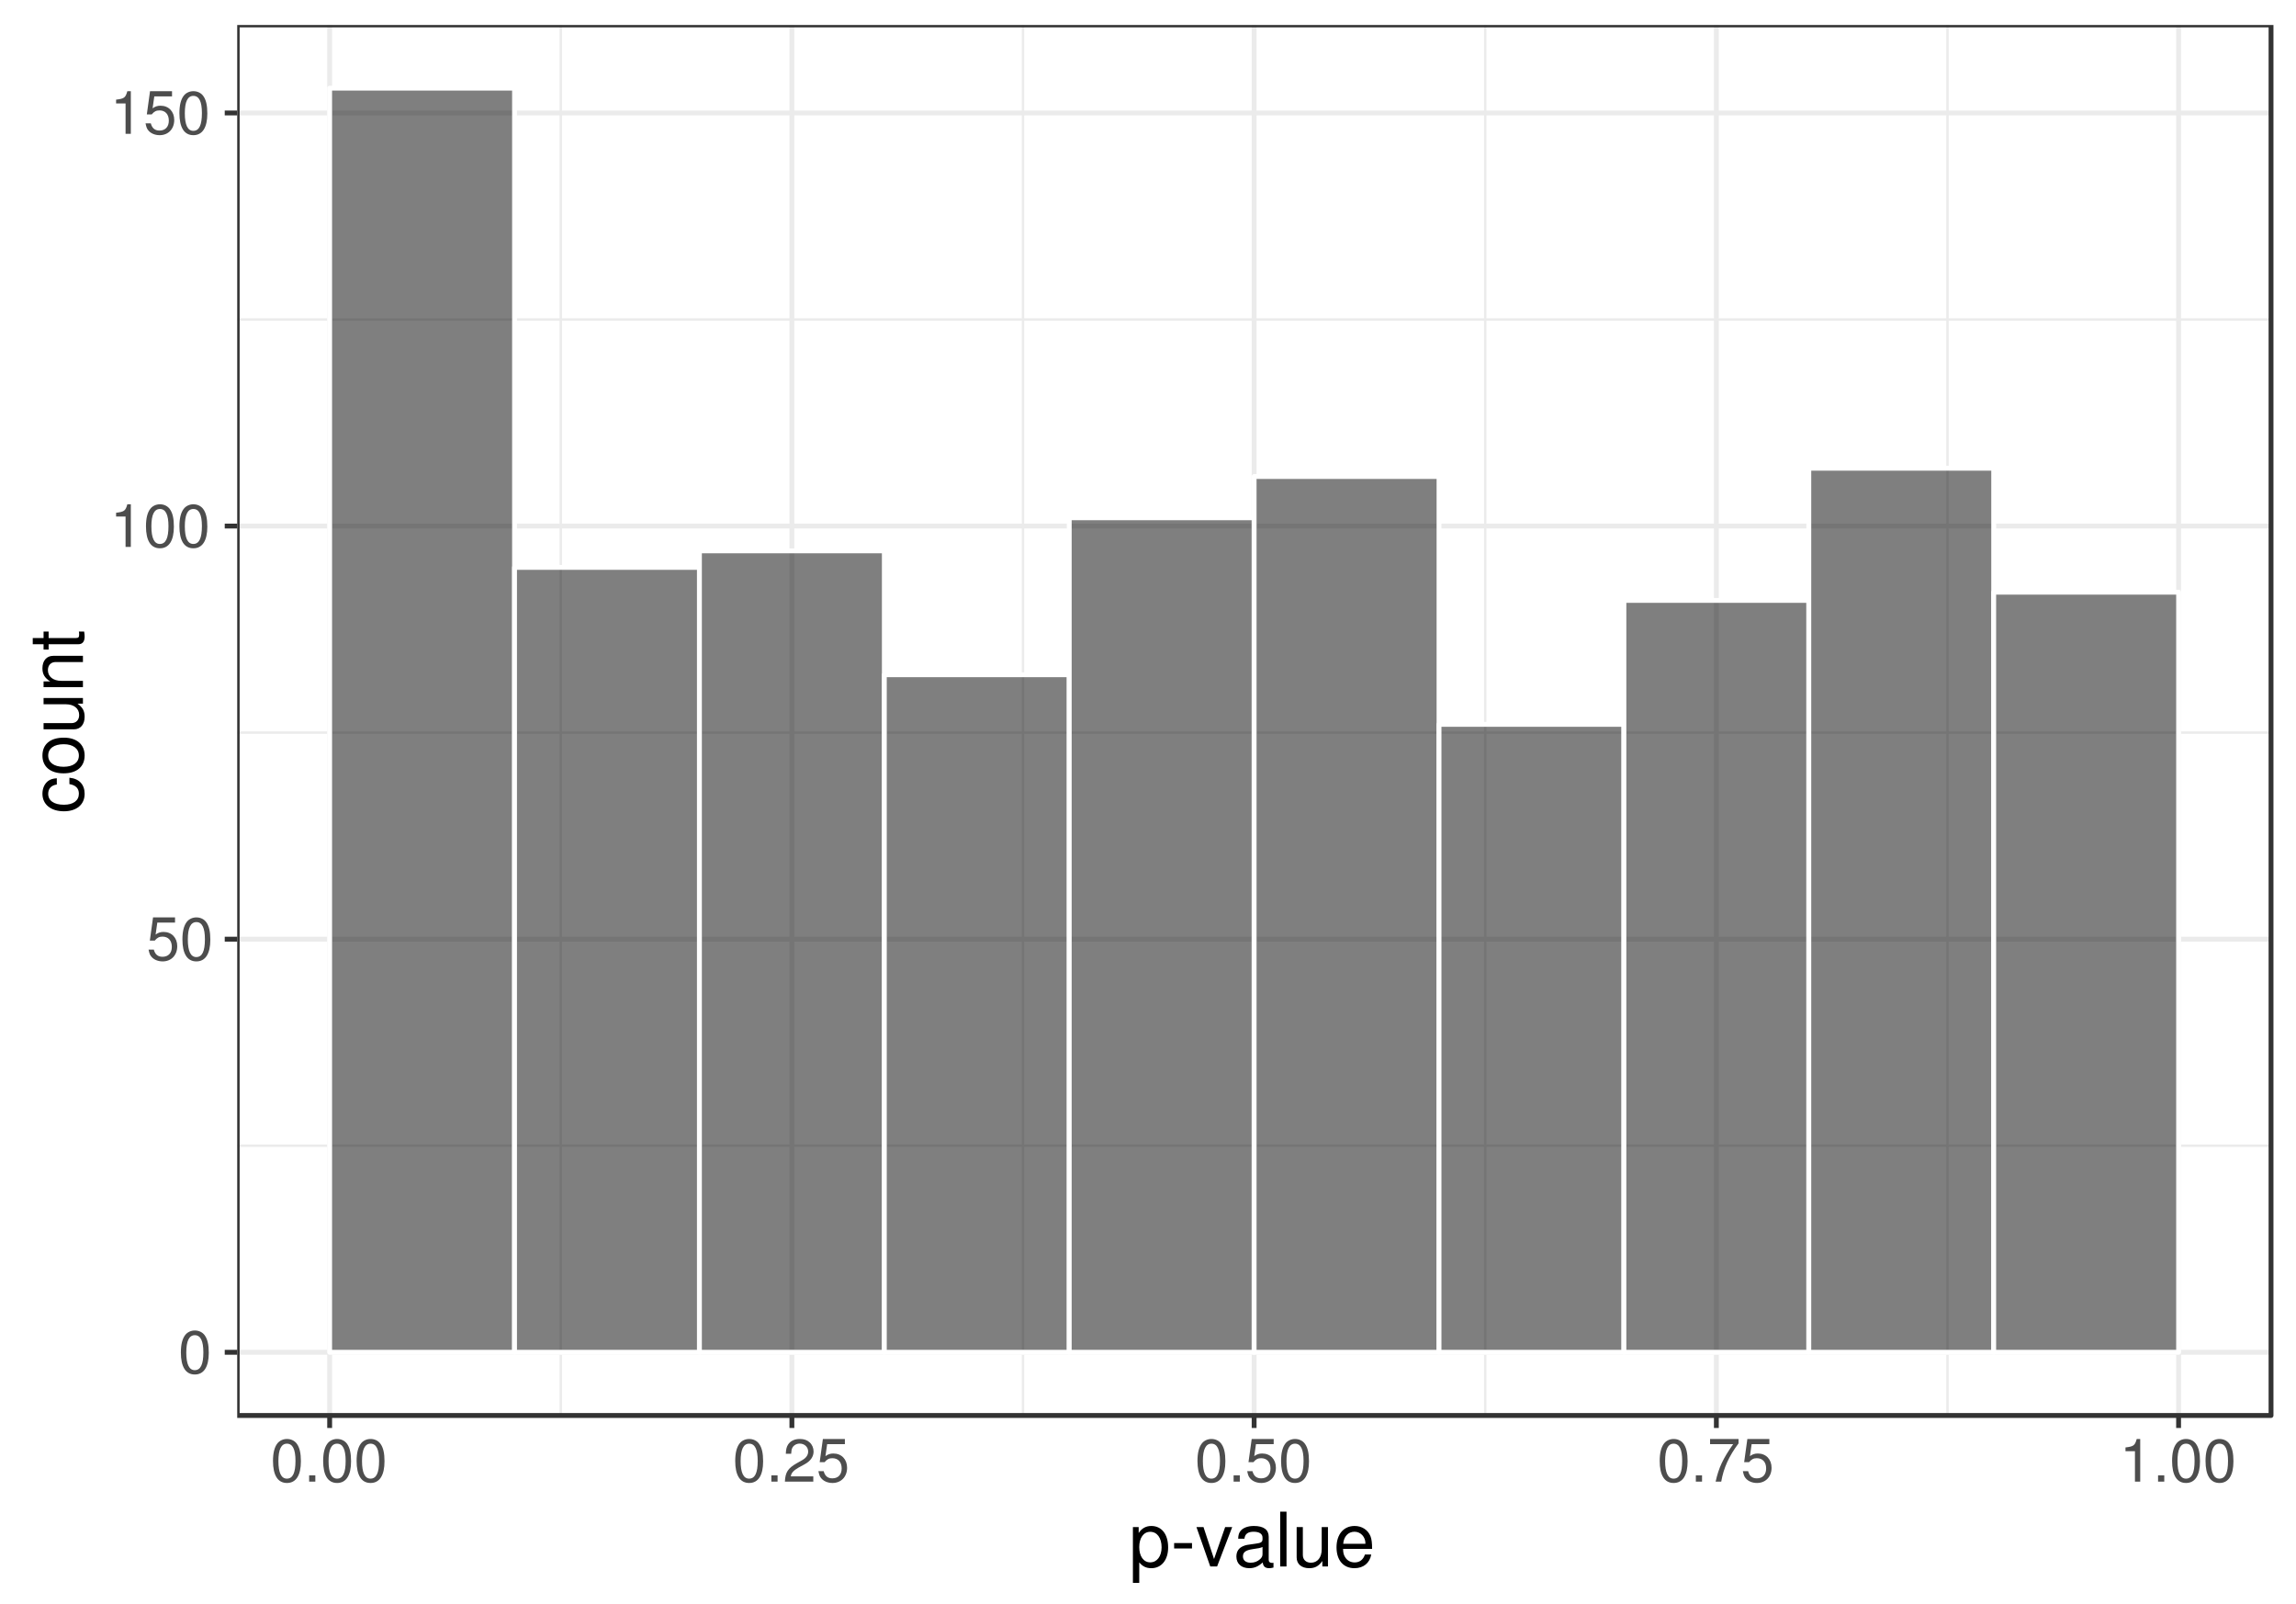 <?xml version="1.0" encoding="UTF-8"?>
<svg xmlns="http://www.w3.org/2000/svg" xmlns:xlink="http://www.w3.org/1999/xlink" width="504pt" height="352pt" viewBox="0 0 504 352" version="1.1">
<defs>
<g>
<symbol overflow="visible" id="glyph0-0">
<path style="stroke:none;" d=""/>
</symbol>
<symbol overflow="visible" id="glyph0-1">
<path style="stroke:none;" d="M 3.625 -9.359 C 2.766 -9.359 1.969 -8.984 1.484 -8.328 C 0.875 -7.516 0.562 -6.266 0.562 -4.531 C 0.562 -1.375 1.625 0.297 3.625 0.297 C 5.609 0.297 6.688 -1.375 6.688 -4.453 C 6.688 -6.266 6.406 -7.484 5.781 -8.328 C 5.297 -8.984 4.516 -9.359 3.625 -9.359 Z M 3.625 -8.328 C 4.891 -8.328 5.5 -7.062 5.5 -4.562 C 5.5 -1.906 4.891 -0.656 3.609 -0.656 C 2.375 -0.656 1.75 -1.953 1.75 -4.516 C 1.75 -7.078 2.375 -8.328 3.625 -8.328 Z M 3.625 -8.328 "/>
</symbol>
<symbol overflow="visible" id="glyph0-2">
<path style="stroke:none;" d="M 6.281 -9.359 L 1.453 -9.359 L 0.75 -4.266 L 1.828 -4.266 C 2.359 -4.906 2.812 -5.141 3.531 -5.141 C 4.797 -5.141 5.578 -4.281 5.578 -2.891 C 5.578 -1.547 4.812 -0.719 3.531 -0.719 C 2.516 -0.719 1.906 -1.234 1.625 -2.297 L 0.469 -2.297 C 0.625 -1.531 0.75 -1.156 1.031 -0.812 C 1.562 -0.109 2.516 0.297 3.562 0.297 C 5.453 0.297 6.766 -1.062 6.766 -3.047 C 6.766 -4.891 5.547 -6.172 3.75 -6.172 C 3.094 -6.172 2.562 -6 2.016 -5.594 L 2.391 -8.219 L 6.281 -8.219 Z M 6.281 -9.359 "/>
</symbol>
<symbol overflow="visible" id="glyph0-3">
<path style="stroke:none;" d="M 3.422 -6.672 L 3.422 0 L 4.578 0 L 4.578 -9.359 L 3.812 -9.359 C 3.406 -7.922 3.141 -7.719 1.344 -7.5 L 1.344 -6.672 Z M 3.422 -6.672 "/>
</symbol>
<symbol overflow="visible" id="glyph0-4">
<path style="stroke:none;" d="M 2.516 -1.375 L 1.156 -1.375 L 1.156 0 L 2.516 0 Z M 2.516 -1.375 "/>
</symbol>
<symbol overflow="visible" id="glyph0-5">
<path style="stroke:none;" d="M 6.688 -1.156 L 1.75 -1.156 C 1.875 -1.922 2.297 -2.406 3.453 -3.078 L 4.766 -3.797 C 6.078 -4.5 6.75 -5.469 6.75 -6.609 C 6.75 -7.391 6.438 -8.125 5.875 -8.625 C 5.328 -9.125 4.641 -9.359 3.75 -9.359 C 2.562 -9.359 1.672 -8.938 1.156 -8.141 C 0.828 -7.641 0.688 -7.062 0.656 -6.109 L 1.828 -6.109 C 1.859 -6.75 1.938 -7.125 2.094 -7.438 C 2.406 -8 3.016 -8.344 3.703 -8.344 C 4.766 -8.344 5.562 -7.594 5.562 -6.594 C 5.562 -5.844 5.125 -5.219 4.297 -4.734 L 3.078 -4.047 C 1.125 -2.938 0.547 -2.062 0.453 0 L 6.688 0 Z M 6.688 -1.156 "/>
</symbol>
<symbol overflow="visible" id="glyph0-6">
<path style="stroke:none;" d="M 6.859 -9.359 L 0.609 -9.359 L 0.609 -8.219 L 5.672 -8.219 C 3.438 -5.031 2.516 -3.078 1.828 0 L 3.062 0 C 3.578 -3 4.75 -5.578 6.859 -8.391 Z M 6.859 -9.359 "/>
</symbol>
<symbol overflow="visible" id="glyph1-0">
<path style="stroke:none;" d=""/>
</symbol>
<symbol overflow="visible" id="glyph1-1">
<path style="stroke:none;" d="M 0.891 3.594 L 2.281 3.594 L 2.281 -0.906 C 3 -0.016 3.812 0.375 4.938 0.375 C 7.156 0.375 8.625 -1.422 8.625 -4.172 C 8.625 -7.078 7.203 -8.891 4.922 -8.891 C 3.75 -8.891 2.812 -8.359 2.156 -7.344 L 2.156 -8.641 L 0.891 -8.641 Z M 4.688 -7.609 C 6.203 -7.609 7.188 -6.266 7.188 -4.203 C 7.188 -2.25 6.188 -0.906 4.688 -0.906 C 3.234 -0.906 2.281 -2.234 2.281 -4.25 C 2.281 -6.281 3.234 -7.609 4.688 -7.609 Z M 4.688 -7.609 "/>
</symbol>
<symbol overflow="visible" id="glyph1-2">
<path style="stroke:none;" d="M 4.688 -5.141 L 0.766 -5.141 L 0.766 -3.953 L 4.688 -3.953 Z M 4.688 -5.141 "/>
</symbol>
<symbol overflow="visible" id="glyph1-3">
<path style="stroke:none;" d="M 4.703 0 L 8.016 -8.641 L 6.469 -8.641 L 4.031 -1.641 L 1.719 -8.641 L 0.172 -8.641 L 3.203 0 Z M 4.703 0 "/>
</symbol>
<symbol overflow="visible" id="glyph1-4">
<path style="stroke:none;" d="M 8.828 -0.812 C 8.672 -0.781 8.609 -0.781 8.531 -0.781 C 8.047 -0.781 7.781 -1.016 7.781 -1.453 L 7.781 -6.531 C 7.781 -8.062 6.672 -8.891 4.531 -8.891 C 3.281 -8.891 2.25 -8.531 1.672 -7.891 C 1.266 -7.438 1.109 -6.953 1.078 -6.094 L 2.453 -6.094 C 2.578 -7.141 3.203 -7.625 4.484 -7.625 C 5.719 -7.625 6.422 -7.156 6.422 -6.344 L 6.422 -5.969 C 6.422 -5.391 6.078 -5.141 4.984 -5.016 C 3.031 -4.766 2.734 -4.703 2.219 -4.484 C 1.203 -4.078 0.688 -3.297 0.688 -2.172 C 0.688 -0.609 1.781 0.375 3.531 0.375 C 4.625 0.375 5.5 0 6.469 -0.891 C 6.562 -0.016 7 0.375 7.891 0.375 C 8.172 0.375 8.375 0.344 8.828 0.234 Z M 6.422 -2.719 C 6.422 -2.266 6.281 -1.984 5.875 -1.594 C 5.312 -1.094 4.641 -0.828 3.828 -0.828 C 2.75 -0.828 2.125 -1.344 2.125 -2.219 C 2.125 -3.125 2.734 -3.578 4.203 -3.797 C 5.656 -4 5.953 -4.062 6.422 -4.281 Z M 6.422 -2.719 "/>
</symbol>
<symbol overflow="visible" id="glyph1-5">
<path style="stroke:none;" d="M 2.516 -12.031 L 1.125 -12.031 L 1.125 0 L 2.516 0 Z M 2.516 -12.031 "/>
</symbol>
<symbol overflow="visible" id="glyph1-6">
<path style="stroke:none;" d="M 7.953 0 L 7.953 -8.641 L 6.578 -8.641 L 6.578 -3.75 C 6.578 -1.984 5.656 -0.828 4.219 -0.828 C 3.141 -0.828 2.438 -1.484 2.438 -2.531 L 2.438 -8.641 L 1.078 -8.641 L 1.078 -1.984 C 1.078 -0.547 2.141 0.375 3.828 0.375 C 5.094 0.375 5.906 -0.062 6.719 -1.203 L 6.719 0 Z M 7.953 0 "/>
</symbol>
<symbol overflow="visible" id="glyph1-7">
<path style="stroke:none;" d="M 8.469 -3.859 C 8.469 -5.188 8.359 -5.969 8.125 -6.609 C 7.562 -8.031 6.234 -8.891 4.625 -8.891 C 2.219 -8.891 0.656 -7.047 0.656 -4.203 C 0.656 -1.375 2.156 0.375 4.594 0.375 C 6.562 0.375 7.938 -0.75 8.281 -2.625 L 6.891 -2.625 C 6.516 -1.484 5.734 -0.891 4.641 -0.891 C 3.766 -0.891 3.016 -1.281 2.562 -2.016 C 2.234 -2.516 2.109 -3 2.094 -3.859 Z M 2.125 -4.984 C 2.25 -6.578 3.219 -7.625 4.609 -7.625 C 5.953 -7.625 7 -6.5 7 -5.078 C 7 -5.047 7 -5.016 6.984 -4.984 Z M 2.125 -4.984 "/>
</symbol>
<symbol overflow="visible" id="glyph2-0">
<path style="stroke:none;" d=""/>
</symbol>
<symbol overflow="visible" id="glyph2-1">
<path style="stroke:none;" d="M -5.734 -7.766 C -6.578 -7.703 -7.125 -7.531 -7.609 -7.188 C -8.422 -6.594 -8.891 -5.562 -8.891 -4.359 C -8.891 -2.031 -7.047 -0.516 -4.172 -0.516 C -1.391 -0.516 0.375 -2 0.375 -4.344 C 0.375 -6.406 -0.859 -7.703 -2.969 -7.875 L -2.969 -6.484 C -1.578 -6.25 -0.891 -5.547 -0.891 -4.375 C -0.891 -2.859 -2.125 -1.953 -4.172 -1.953 C -6.344 -1.953 -7.625 -2.844 -7.625 -4.344 C -7.625 -5.5 -6.953 -6.219 -5.734 -6.391 Z M -5.734 -7.766 "/>
</symbol>
<symbol overflow="visible" id="glyph2-2">
<path style="stroke:none;" d="M -8.891 -4.484 C -8.891 -2.062 -7.156 -0.594 -4.25 -0.594 C -1.359 -0.594 0.375 -2.047 0.375 -4.5 C 0.375 -6.938 -1.359 -8.422 -4.188 -8.422 C -7.172 -8.422 -8.891 -6.984 -8.891 -4.484 Z M -7.625 -4.5 C -7.625 -6.062 -6.359 -6.984 -4.203 -6.984 C -2.172 -6.984 -0.891 -6.016 -0.891 -4.5 C -0.891 -2.969 -2.156 -2.031 -4.25 -2.031 C -6.344 -2.031 -7.625 -2.969 -7.625 -4.5 Z M -7.625 -4.5 "/>
</symbol>
<symbol overflow="visible" id="glyph2-3">
<path style="stroke:none;" d="M 0 -7.953 L -8.641 -7.953 L -8.641 -6.578 L -3.75 -6.578 C -1.984 -6.578 -0.828 -5.656 -0.828 -4.219 C -0.828 -3.141 -1.484 -2.438 -2.531 -2.438 L -8.641 -2.438 L -8.641 -1.078 L -1.984 -1.078 C -0.547 -1.078 0.375 -2.141 0.375 -3.828 C 0.375 -5.094 -0.062 -5.906 -1.203 -6.719 L 0 -6.719 Z M 0 -7.953 "/>
</symbol>
<symbol overflow="visible" id="glyph2-4">
<path style="stroke:none;" d="M -8.641 -1.156 L 0 -1.156 L 0 -2.547 L -4.766 -2.547 C -6.531 -2.547 -7.688 -3.469 -7.688 -4.891 C -7.688 -5.969 -7.031 -6.672 -5.984 -6.672 L 0 -6.672 L 0 -8.031 L -6.531 -8.031 C -7.969 -8.031 -8.891 -6.969 -8.891 -5.297 C -8.891 -4.016 -8.406 -3.188 -7.188 -2.422 L -8.641 -2.422 Z M -8.641 -1.156 "/>
</symbol>
<symbol overflow="visible" id="glyph2-5">
<path style="stroke:none;" d="M -8.641 -4.188 L -8.641 -2.766 L -11.016 -2.766 L -11.016 -1.406 L -8.641 -1.406 L -8.641 -0.234 L -7.531 -0.234 L -7.531 -1.406 L -0.984 -1.406 C -0.109 -1.406 0.375 -2 0.375 -3.062 C 0.375 -3.406 0.344 -3.734 0.266 -4.188 L -0.891 -4.188 C -0.844 -4.016 -0.828 -3.797 -0.828 -3.531 C -0.828 -2.938 -0.984 -2.766 -1.594 -2.766 L -7.531 -2.766 L -7.531 -4.188 Z M -8.641 -4.188 "/>
</symbol>
</g>
<clipPath id="clip1">
  <path d="M 52.07 5.48 L 499 5.48 L 499 311 L 52.07 311 Z M 52.07 5.48 "/>
</clipPath>
<clipPath id="clip2">
  <path d="M 52.07 251 L 499 251 L 499 252 L 52.07 252 Z M 52.07 251 "/>
</clipPath>
<clipPath id="clip3">
  <path d="M 52.07 160 L 499 160 L 499 162 L 52.07 162 Z M 52.07 160 "/>
</clipPath>
<clipPath id="clip4">
  <path d="M 52.07 69 L 499 69 L 499 71 L 52.07 71 Z M 52.07 69 "/>
</clipPath>
<clipPath id="clip5">
  <path d="M 122 5.48 L 124 5.48 L 124 311 L 122 311 Z M 122 5.48 "/>
</clipPath>
<clipPath id="clip6">
  <path d="M 224 5.48 L 225 5.48 L 225 311 L 224 311 Z M 224 5.48 "/>
</clipPath>
<clipPath id="clip7">
  <path d="M 325 5.48 L 327 5.48 L 327 311 L 325 311 Z M 325 5.48 "/>
</clipPath>
<clipPath id="clip8">
  <path d="M 427 5.48 L 428 5.48 L 428 311 L 427 311 Z M 427 5.48 "/>
</clipPath>
<clipPath id="clip9">
  <path d="M 52.07 296 L 499.52 296 L 499.52 298 L 52.07 298 Z M 52.07 296 "/>
</clipPath>
<clipPath id="clip10">
  <path d="M 52.07 205 L 499.52 205 L 499.52 207 L 52.07 207 Z M 52.07 205 "/>
</clipPath>
<clipPath id="clip11">
  <path d="M 52.07 114 L 499.52 114 L 499.52 116 L 52.07 116 Z M 52.07 114 "/>
</clipPath>
<clipPath id="clip12">
  <path d="M 52.07 24 L 499.52 24 L 499.52 26 L 52.07 26 Z M 52.07 24 "/>
</clipPath>
<clipPath id="clip13">
  <path d="M 71 5.48 L 73 5.48 L 73 311.625 L 71 311.625 Z M 71 5.48 "/>
</clipPath>
<clipPath id="clip14">
  <path d="M 173 5.48 L 175 5.48 L 175 311.625 L 173 311.625 Z M 173 5.48 "/>
</clipPath>
<clipPath id="clip15">
  <path d="M 274 5.48 L 276 5.48 L 276 311.625 L 274 311.625 Z M 274 5.48 "/>
</clipPath>
<clipPath id="clip16">
  <path d="M 376 5.48 L 378 5.48 L 378 311.625 L 376 311.625 Z M 376 5.48 "/>
</clipPath>
<clipPath id="clip17">
  <path d="M 477 5.48 L 479 5.48 L 479 311.625 L 477 311.625 Z M 477 5.48 "/>
</clipPath>
<clipPath id="clip18">
  <path d="M 52.07 5.48 L 499.52 5.48 L 499.52 311.625 L 52.07 311.625 Z M 52.07 5.48 "/>
</clipPath>
</defs>
<g id="surface3">
<rect x="0" y="0" width="504" height="352" style="fill:rgb(100%,100%,100%);fill-opacity:1;stroke:none;"/>
<rect x="0" y="0" width="504" height="352" style="fill:rgb(100%,100%,100%);fill-opacity:1;stroke:none;"/>
<path style="fill:none;stroke-width:1.067;stroke-linecap:round;stroke-linejoin:round;stroke:rgb(100%,100%,100%);stroke-opacity:1;stroke-miterlimit:10;" d="M 0 352 L 504 352 L 504 0 L 0 0 Z M 0 352 "/>
<g clip-path="url(#clip1)" clip-rule="nonzero">
<path style=" stroke:none;fill-rule:nonzero;fill:rgb(100%,100%,100%);fill-opacity:1;" d="M 52.07 310.625 L 498.52 310.625 L 498.52 5.48 L 52.07 5.48 Z M 52.07 310.625 "/>
</g>
<g clip-path="url(#clip2)" clip-rule="nonzero">
<path style="fill:none;stroke-width:0.533;stroke-linecap:butt;stroke-linejoin:round;stroke:rgb(92.157%,92.157%,92.157%);stroke-opacity:1;stroke-miterlimit:10;" d="M 52.07 251.426 L 498.52 251.426 "/>
</g>
<g clip-path="url(#clip3)" clip-rule="nonzero">
<path style="fill:none;stroke-width:0.533;stroke-linecap:butt;stroke-linejoin:round;stroke:rgb(92.157%,92.157%,92.157%);stroke-opacity:1;stroke-miterlimit:10;" d="M 52.07 160.773 L 498.52 160.773 "/>
</g>
<g clip-path="url(#clip4)" clip-rule="nonzero">
<path style="fill:none;stroke-width:0.533;stroke-linecap:butt;stroke-linejoin:round;stroke:rgb(92.157%,92.157%,92.157%);stroke-opacity:1;stroke-miterlimit:10;" d="M 52.07 70.117 L 498.52 70.117 "/>
</g>
<g clip-path="url(#clip5)" clip-rule="nonzero">
<path style="fill:none;stroke-width:0.533;stroke-linecap:butt;stroke-linejoin:round;stroke:rgb(92.157%,92.157%,92.157%);stroke-opacity:1;stroke-miterlimit:10;" d="M 123.098 310.625 L 123.098 5.48 "/>
</g>
<g clip-path="url(#clip6)" clip-rule="nonzero">
<path style="fill:none;stroke-width:0.533;stroke-linecap:butt;stroke-linejoin:round;stroke:rgb(92.157%,92.157%,92.157%);stroke-opacity:1;stroke-miterlimit:10;" d="M 224.562 310.625 L 224.562 5.48 "/>
</g>
<g clip-path="url(#clip7)" clip-rule="nonzero">
<path style="fill:none;stroke-width:0.533;stroke-linecap:butt;stroke-linejoin:round;stroke:rgb(92.157%,92.157%,92.157%);stroke-opacity:1;stroke-miterlimit:10;" d="M 326.027 310.625 L 326.027 5.48 "/>
</g>
<g clip-path="url(#clip8)" clip-rule="nonzero">
<path style="fill:none;stroke-width:0.533;stroke-linecap:butt;stroke-linejoin:round;stroke:rgb(92.157%,92.157%,92.157%);stroke-opacity:1;stroke-miterlimit:10;" d="M 427.496 310.625 L 427.496 5.48 "/>
</g>
<g clip-path="url(#clip9)" clip-rule="nonzero">
<path style="fill:none;stroke-width:1.067;stroke-linecap:butt;stroke-linejoin:round;stroke:rgb(92.157%,92.157%,92.157%);stroke-opacity:1;stroke-miterlimit:10;" d="M 52.07 296.754 L 498.52 296.754 "/>
</g>
<g clip-path="url(#clip10)" clip-rule="nonzero">
<path style="fill:none;stroke-width:1.067;stroke-linecap:butt;stroke-linejoin:round;stroke:rgb(92.157%,92.157%,92.157%);stroke-opacity:1;stroke-miterlimit:10;" d="M 52.07 206.102 L 498.52 206.102 "/>
</g>
<g clip-path="url(#clip11)" clip-rule="nonzero">
<path style="fill:none;stroke-width:1.067;stroke-linecap:butt;stroke-linejoin:round;stroke:rgb(92.157%,92.157%,92.157%);stroke-opacity:1;stroke-miterlimit:10;" d="M 52.07 115.445 L 498.52 115.445 "/>
</g>
<g clip-path="url(#clip12)" clip-rule="nonzero">
<path style="fill:none;stroke-width:1.067;stroke-linecap:butt;stroke-linejoin:round;stroke:rgb(92.157%,92.157%,92.157%);stroke-opacity:1;stroke-miterlimit:10;" d="M 52.07 24.789 L 498.52 24.789 "/>
</g>
<g clip-path="url(#clip13)" clip-rule="nonzero">
<path style="fill:none;stroke-width:1.067;stroke-linecap:butt;stroke-linejoin:round;stroke:rgb(92.157%,92.157%,92.157%);stroke-opacity:1;stroke-miterlimit:10;" d="M 72.363 310.625 L 72.363 5.48 "/>
</g>
<g clip-path="url(#clip14)" clip-rule="nonzero">
<path style="fill:none;stroke-width:1.067;stroke-linecap:butt;stroke-linejoin:round;stroke:rgb(92.157%,92.157%,92.157%);stroke-opacity:1;stroke-miterlimit:10;" d="M 173.828 310.625 L 173.828 5.48 "/>
</g>
<g clip-path="url(#clip15)" clip-rule="nonzero">
<path style="fill:none;stroke-width:1.067;stroke-linecap:butt;stroke-linejoin:round;stroke:rgb(92.157%,92.157%,92.157%);stroke-opacity:1;stroke-miterlimit:10;" d="M 275.297 310.625 L 275.297 5.48 "/>
</g>
<g clip-path="url(#clip16)" clip-rule="nonzero">
<path style="fill:none;stroke-width:1.067;stroke-linecap:butt;stroke-linejoin:round;stroke:rgb(92.157%,92.157%,92.157%);stroke-opacity:1;stroke-miterlimit:10;" d="M 376.762 310.625 L 376.762 5.48 "/>
</g>
<g clip-path="url(#clip17)" clip-rule="nonzero">
<path style="fill:none;stroke-width:1.067;stroke-linecap:butt;stroke-linejoin:round;stroke:rgb(92.157%,92.157%,92.157%);stroke-opacity:1;stroke-miterlimit:10;" d="M 478.227 310.625 L 478.227 5.48 "/>
</g>
<path style="fill-rule:nonzero;fill:rgb(0%,0%,0%);fill-opacity:0.502;stroke-width:1.067;stroke-linecap:butt;stroke-linejoin:round;stroke:rgb(100%,100%,100%);stroke-opacity:1;stroke-miterlimit:10;" d="M 72.363 296.754 L 112.949 296.754 L 112.949 19.348 L 72.363 19.348 Z M 72.363 296.754 "/>
<path style="fill-rule:nonzero;fill:rgb(0%,0%,0%);fill-opacity:0.502;stroke-width:1.067;stroke-linecap:butt;stroke-linejoin:round;stroke:rgb(100%,100%,100%);stroke-opacity:1;stroke-miterlimit:10;" d="M 112.949 296.754 L 153.535 296.754 L 153.535 124.508 L 112.949 124.508 Z M 112.949 296.754 "/>
<path style="fill-rule:nonzero;fill:rgb(0%,0%,0%);fill-opacity:0.502;stroke-width:1.067;stroke-linecap:butt;stroke-linejoin:round;stroke:rgb(100%,100%,100%);stroke-opacity:1;stroke-miterlimit:10;" d="M 153.535 296.754 L 194.121 296.754 L 194.121 120.883 L 153.535 120.883 Z M 153.535 296.754 "/>
<path style="fill-rule:nonzero;fill:rgb(0%,0%,0%);fill-opacity:0.502;stroke-width:1.067;stroke-linecap:butt;stroke-linejoin:round;stroke:rgb(100%,100%,100%);stroke-opacity:1;stroke-miterlimit:10;" d="M 194.121 296.754 L 234.707 296.754 L 234.707 148.078 L 194.121 148.078 Z M 194.121 296.754 "/>
<path style="fill-rule:nonzero;fill:rgb(0%,0%,0%);fill-opacity:0.502;stroke-width:1.067;stroke-linecap:butt;stroke-linejoin:round;stroke:rgb(100%,100%,100%);stroke-opacity:1;stroke-miterlimit:10;" d="M 234.711 296.754 L 275.297 296.754 L 275.297 113.629 L 234.711 113.629 Z M 234.711 296.754 "/>
<path style="fill-rule:nonzero;fill:rgb(0%,0%,0%);fill-opacity:0.502;stroke-width:1.067;stroke-linecap:butt;stroke-linejoin:round;stroke:rgb(100%,100%,100%);stroke-opacity:1;stroke-miterlimit:10;" d="M 275.297 296.754 L 315.883 296.754 L 315.883 104.562 L 275.297 104.562 Z M 275.297 296.754 "/>
<path style="fill-rule:nonzero;fill:rgb(0%,0%,0%);fill-opacity:0.502;stroke-width:1.067;stroke-linecap:butt;stroke-linejoin:round;stroke:rgb(100%,100%,100%);stroke-opacity:1;stroke-miterlimit:10;" d="M 315.883 296.754 L 356.469 296.754 L 356.469 158.957 L 315.883 158.957 Z M 315.883 296.754 "/>
<path style="fill-rule:nonzero;fill:rgb(0%,0%,0%);fill-opacity:0.502;stroke-width:1.067;stroke-linecap:butt;stroke-linejoin:round;stroke:rgb(100%,100%,100%);stroke-opacity:1;stroke-miterlimit:10;" d="M 356.469 296.754 L 397.055 296.754 L 397.055 131.762 L 356.469 131.762 Z M 356.469 296.754 "/>
<path style="fill-rule:nonzero;fill:rgb(0%,0%,0%);fill-opacity:0.502;stroke-width:1.067;stroke-linecap:butt;stroke-linejoin:round;stroke:rgb(100%,100%,100%);stroke-opacity:1;stroke-miterlimit:10;" d="M 397.055 296.754 L 437.641 296.754 L 437.641 102.75 L 397.055 102.75 Z M 397.055 296.754 "/>
<path style="fill-rule:nonzero;fill:rgb(0%,0%,0%);fill-opacity:0.502;stroke-width:1.067;stroke-linecap:butt;stroke-linejoin:round;stroke:rgb(100%,100%,100%);stroke-opacity:1;stroke-miterlimit:10;" d="M 437.641 296.754 L 478.227 296.754 L 478.227 129.949 L 437.641 129.949 Z M 437.641 296.754 "/>
<g clip-path="url(#clip18)" clip-rule="nonzero">
<path style="fill:none;stroke-width:1.067;stroke-linecap:round;stroke-linejoin:round;stroke:rgb(20%,20%,20%);stroke-opacity:1;stroke-miterlimit:10;" d="M 52.07 310.625 L 498.52 310.625 L 498.52 5.48 L 52.07 5.48 Z M 52.07 310.625 "/>
</g>
<g style="fill:rgb(30.196%,30.196%,30.196%);fill-opacity:1;">
  <use xlink:href="#glyph0-1" x="39.141" y="301.333"/>
</g>
<g style="fill:rgb(30.196%,30.196%,30.196%);fill-opacity:1;">
  <use xlink:href="#glyph0-2" x="32.141" y="210.681"/>
  <use xlink:href="#glyph0-1" x="39.481" y="210.681"/>
</g>
<g style="fill:rgb(30.196%,30.196%,30.196%);fill-opacity:1;">
  <use xlink:href="#glyph0-3" x="24.141" y="120.024"/>
  <use xlink:href="#glyph0-1" x="31.481" y="120.024"/>
  <use xlink:href="#glyph0-1" x="38.822" y="120.024"/>
</g>
<g style="fill:rgb(30.196%,30.196%,30.196%);fill-opacity:1;">
  <use xlink:href="#glyph0-3" x="24.141" y="29.368"/>
  <use xlink:href="#glyph0-2" x="31.481" y="29.368"/>
  <use xlink:href="#glyph0-1" x="38.822" y="29.368"/>
</g>
<path style="fill:none;stroke-width:1.067;stroke-linecap:butt;stroke-linejoin:round;stroke:rgb(20%,20%,20%);stroke-opacity:1;stroke-miterlimit:10;" d="M 49.332 296.754 L 52.07 296.754 "/>
<path style="fill:none;stroke-width:1.067;stroke-linecap:butt;stroke-linejoin:round;stroke:rgb(20%,20%,20%);stroke-opacity:1;stroke-miterlimit:10;" d="M 49.332 206.102 L 52.07 206.102 "/>
<path style="fill:none;stroke-width:1.067;stroke-linecap:butt;stroke-linejoin:round;stroke:rgb(20%,20%,20%);stroke-opacity:1;stroke-miterlimit:10;" d="M 49.332 115.445 L 52.07 115.445 "/>
<path style="fill:none;stroke-width:1.067;stroke-linecap:butt;stroke-linejoin:round;stroke:rgb(20%,20%,20%);stroke-opacity:1;stroke-miterlimit:10;" d="M 49.332 24.789 L 52.07 24.789 "/>
<path style="fill:none;stroke-width:1.067;stroke-linecap:butt;stroke-linejoin:round;stroke:rgb(20%,20%,20%);stroke-opacity:1;stroke-miterlimit:10;" d="M 72.363 313.367 L 72.363 310.625 "/>
<path style="fill:none;stroke-width:1.067;stroke-linecap:butt;stroke-linejoin:round;stroke:rgb(20%,20%,20%);stroke-opacity:1;stroke-miterlimit:10;" d="M 173.828 313.367 L 173.828 310.625 "/>
<path style="fill:none;stroke-width:1.067;stroke-linecap:butt;stroke-linejoin:round;stroke:rgb(20%,20%,20%);stroke-opacity:1;stroke-miterlimit:10;" d="M 275.297 313.367 L 275.297 310.625 "/>
<path style="fill:none;stroke-width:1.067;stroke-linecap:butt;stroke-linejoin:round;stroke:rgb(20%,20%,20%);stroke-opacity:1;stroke-miterlimit:10;" d="M 376.762 313.367 L 376.762 310.625 "/>
<path style="fill:none;stroke-width:1.067;stroke-linecap:butt;stroke-linejoin:round;stroke:rgb(20%,20%,20%);stroke-opacity:1;stroke-miterlimit:10;" d="M 478.227 313.367 L 478.227 310.625 "/>
<g style="fill:rgb(30.196%,30.196%,30.196%);fill-opacity:1;">
  <use xlink:href="#glyph0-1" x="59.363" y="325.138"/>
  <use xlink:href="#glyph0-4" x="66.704" y="325.138"/>
  <use xlink:href="#glyph0-1" x="70.375" y="325.138"/>
  <use xlink:href="#glyph0-1" x="77.716" y="325.138"/>
</g>
<g style="fill:rgb(30.196%,30.196%,30.196%);fill-opacity:1;">
  <use xlink:href="#glyph0-1" x="160.828" y="325.138"/>
  <use xlink:href="#glyph0-4" x="168.169" y="325.138"/>
  <use xlink:href="#glyph0-5" x="171.84" y="325.138"/>
  <use xlink:href="#glyph0-2" x="179.181" y="325.138"/>
</g>
<g style="fill:rgb(30.196%,30.196%,30.196%);fill-opacity:1;">
  <use xlink:href="#glyph0-1" x="262.297" y="325.138"/>
  <use xlink:href="#glyph0-4" x="269.638" y="325.138"/>
  <use xlink:href="#glyph0-2" x="273.309" y="325.138"/>
  <use xlink:href="#glyph0-1" x="280.649" y="325.138"/>
</g>
<g style="fill:rgb(30.196%,30.196%,30.196%);fill-opacity:1;">
  <use xlink:href="#glyph0-1" x="363.762" y="325.138"/>
  <use xlink:href="#glyph0-4" x="371.103" y="325.138"/>
  <use xlink:href="#glyph0-6" x="374.773" y="325.138"/>
  <use xlink:href="#glyph0-2" x="382.114" y="325.138"/>
</g>
<g style="fill:rgb(30.196%,30.196%,30.196%);fill-opacity:1;">
  <use xlink:href="#glyph0-3" x="465.227" y="325.138"/>
  <use xlink:href="#glyph0-4" x="472.567" y="325.138"/>
  <use xlink:href="#glyph0-1" x="476.238" y="325.138"/>
  <use xlink:href="#glyph0-1" x="483.579" y="325.138"/>
</g>
<g style="fill:rgb(0%,0%,0%);fill-opacity:1;">
  <use xlink:href="#glyph1-1" x="247.797" y="343.76"/>
  <use xlink:href="#glyph1-2" x="256.971" y="343.76"/>
  <use xlink:href="#glyph1-3" x="262.465" y="343.76"/>
  <use xlink:href="#glyph1-4" x="270.715" y="343.76"/>
  <use xlink:href="#glyph1-5" x="279.889" y="343.76"/>
  <use xlink:href="#glyph1-6" x="283.552" y="343.76"/>
  <use xlink:href="#glyph1-7" x="292.726" y="343.76"/>
</g>
<g style="fill:rgb(0%,0%,0%);fill-opacity:1;">
  <use xlink:href="#glyph2-1" x="18.205" y="178.551"/>
  <use xlink:href="#glyph2-2" x="18.205" y="170.301"/>
  <use xlink:href="#glyph2-3" x="18.205" y="161.127"/>
  <use xlink:href="#glyph2-4" x="18.205" y="151.953"/>
  <use xlink:href="#glyph2-5" x="18.205" y="142.779"/>
</g>
</g>
</svg>
